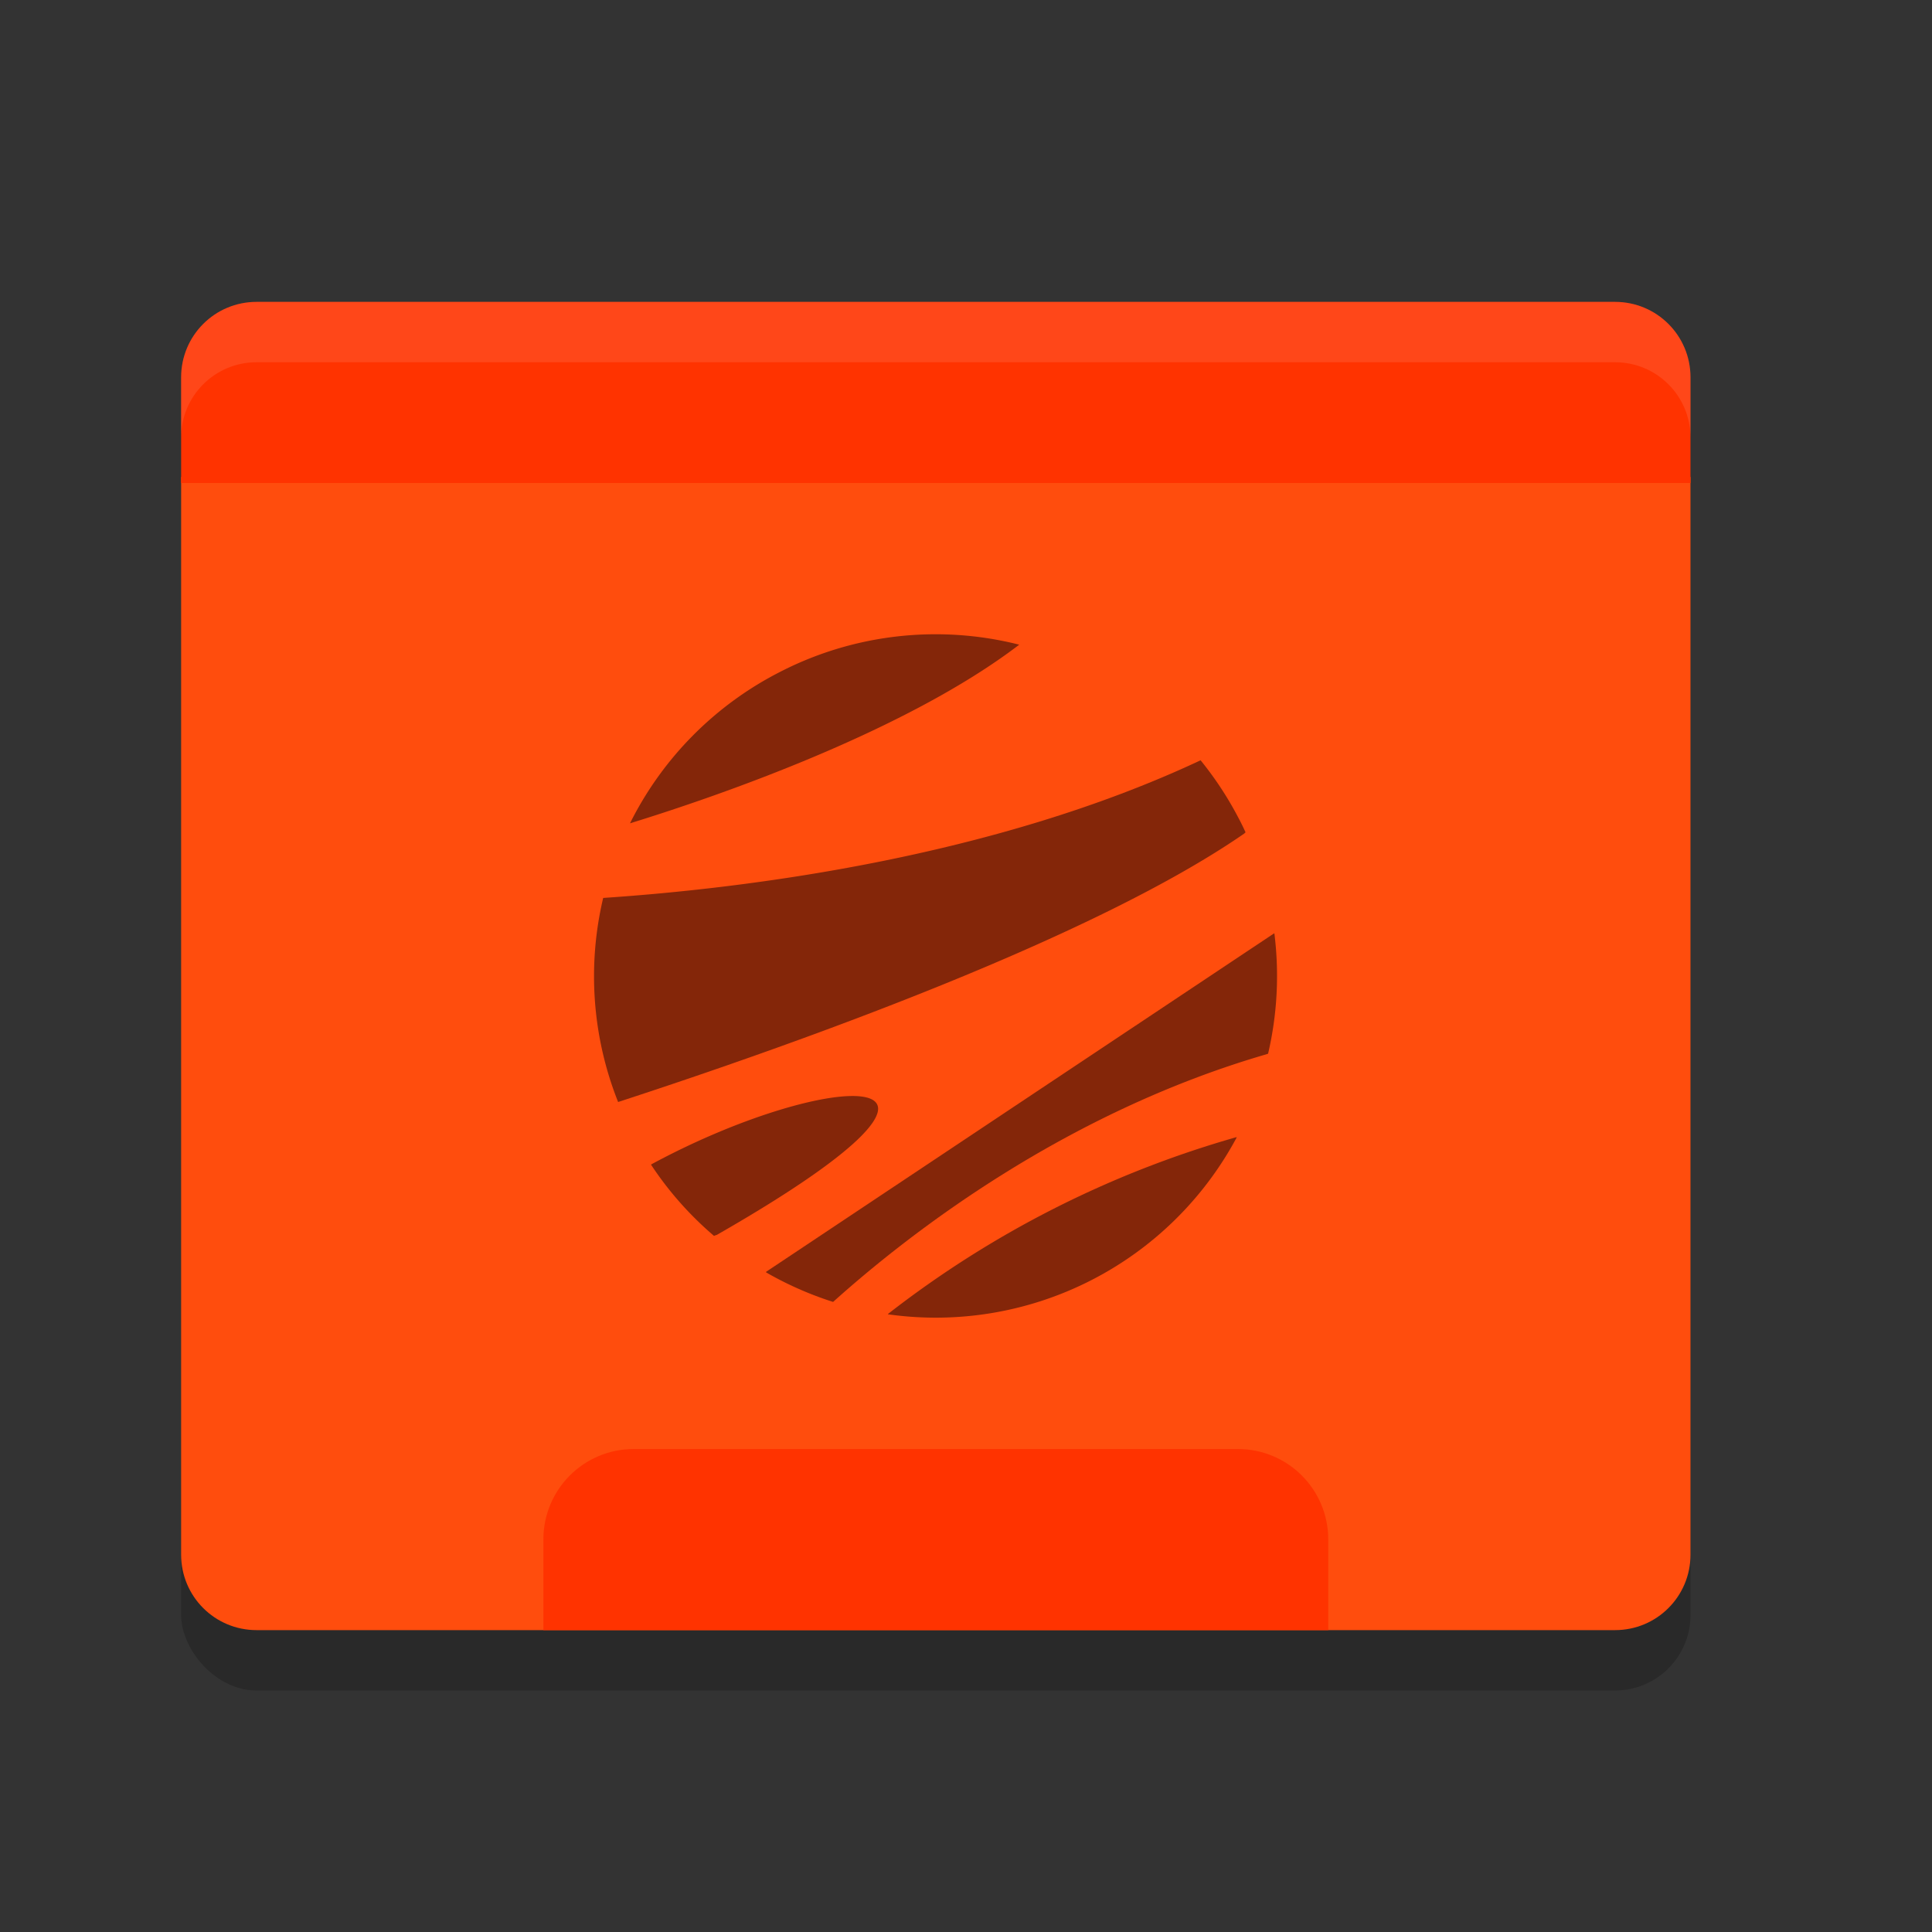 <?xml version="1.0" encoding="UTF-8" standalone="no"?>
<svg
   xmlns:dc="http://purl.org/dc/elements/1.1/"
   xmlns:cc="http://creativecommons.org/ns#"
   xmlns:rdf="http://www.w3.org/1999/02/22-rdf-syntax-ns#"
   xmlns:svg="http://www.w3.org/2000/svg"
   xmlns="http://www.w3.org/2000/svg"
   xmlns:sodipodi="http://sodipodi.sourceforge.net/DTD/sodipodi-0.dtd"
   xmlns:inkscape="http://www.inkscape.org/namespaces/inkscape"
   width="32"
   height="32"
   version="1.1"
   id="svg12"
   sodipodi:docname="folder-blue-desktop.svg"
   inkscape:version="0.92.4 5da689c313, 2019-01-14">
  <rect width="100%" height="100%" fill="#333333" stroke="none"/>
  <defs
     id="defs16" />
  <sodipodi:namedview
     pagecolor="#ffffff"
     bordercolor="#666666"
     borderopacity="1"
     objecttolerance="10"
     gridtolerance="10"
     guidetolerance="10"
     inkscape:pageopacity="0"
     inkscape:pageshadow="2"
     inkscape:window-width="640"
     inkscape:window-height="480"
     id="namedview14"
     showgrid="false"
     inkscape:zoom="8.4049245"
     inkscape:cx="12.048787"
     inkscape:cy="16"
     inkscape:window-x="331"
     inkscape:window-y="88"
     inkscape:window-maximized="0"
     inkscape:current-layer="svg12" />
  <rect
     style="opacity:0.2"
     width="25"
     height="22"
     x="3"
     y="6"
     rx="1.25"
     ry="1.25"
     id="rect2" />
  <path
     style="fill:#ff4d0d"
     d="M 3,7.9 3,25.75 C 3,26.442 3.558,27 4.25,27 l 22.5,0 C 27.442,27 28,26.442 28,25.75 L 28,7.9 Z"
     id="path4" />
  <path
     style="fill:#ff3300"
     d="M 4.25 5 C 3.558 5 3 5.558 3 6.25 L 3 8 L 28 8 L 28 6.25 C 28 5.558 27.442 5 26.75 5 L 4.25 5 z"
     id="path6" />
  <path
     style="fill:#ff3300"
     d="M 10.5 24 C 9.669 24 9 24.669 9 25.5 L 9 27 L 22 27 L 22 25.5 C 22 24.669 21.331 24 20.5 24 L 10.5 24 z"
     id="path8" />
  <path
     style="opacity:0.1;fill:#ffffff"
     d="M 4.25 5 C 3.558 5 3 5.558 3 6.25 L 3 7.25 C 3 6.558 3.558 6 4.25 6 L 26.75 6 C 27.442 6 28 6.558 28 7.25 L 28 6.25 C 28 5.558 27.442 5 26.75 5 L 4.25 5 z"
     id="path10" />
  <g
     transform="matrix(0.057,0,0,0.057,9.839,10.507)"
     id="katman_2"
     data-name="katman 2"
     style="fill:#842609">
    <g
       id="katman_3"
       data-name="katman 3"
       style="fill:#842609">
      <path
         class="cls-1"
         d="m 189.32,57.52 c -0.62,-1.36 -1.27,-2.72 -2,-4.07 A 100.1,100.1 0 0 0 176.26,36.59 C 115.74,65 43.68,73.84 2.66,76.59 A 98.81,98.81 0 0 0 7,135.89 c 53.23,-17.36 138.34,-47.86 181.93,-78 z"
         id="path8-3"
         inkscape:connector-curvature="0"
         style="fill:#842609" />
      <path
         class="cls-1"
         d="m 53.45,11.22 a 98.86,98.86 0 0 0 -43,43.69 C 35.06,47.32 90.28,28.43 123.56,3 a 98.91,98.91 0 0 0 -70.11,8.22 z"
         id="path10-6"
         inkscape:connector-curvature="0"
         style="fill:#842609" />
      <path
         class="cls-1"
         d="M 186.64,146.11 A 297.08,297.08 0 0 0 85.43,197.47 v 0 c 0,0 0,0.07 0,0.11 a 99.17,99.17 0 0 0 101.33,-51.42 z"
         id="path12"
         inkscape:connector-curvature="0"
         style="fill:#842609" />
      <path
         class="cls-1"
         d="M 197.62,86.88 50,185.23 a 0.91,0.91 0 0 0 0,0.17 100,100 0 0 0 19.52,8.6 v 0 h -0.07 c 22.06,-19.83 67.19,-54.92 126,-72 l 0.42,-0.15 a 99.29,99.29 0 0 0 1.83,-34.92 z"
         id="path14"
         inkscape:connector-curvature="0"
         style="fill:#842609" />
      <path
         class="cls-1"
         d="M 35.71,174.49 C 124.57,123.61 69,125.7 16.66,154 l -0.09,0.11 a 98.54,98.54 0 0 0 18.3,20.69 5.61,5.61 0 0 1 0.84,-0.31 z"
         id="path16"
         inkscape:connector-curvature="0"
         style="fill:#842609" />
    </g>
  </g>
</svg>

